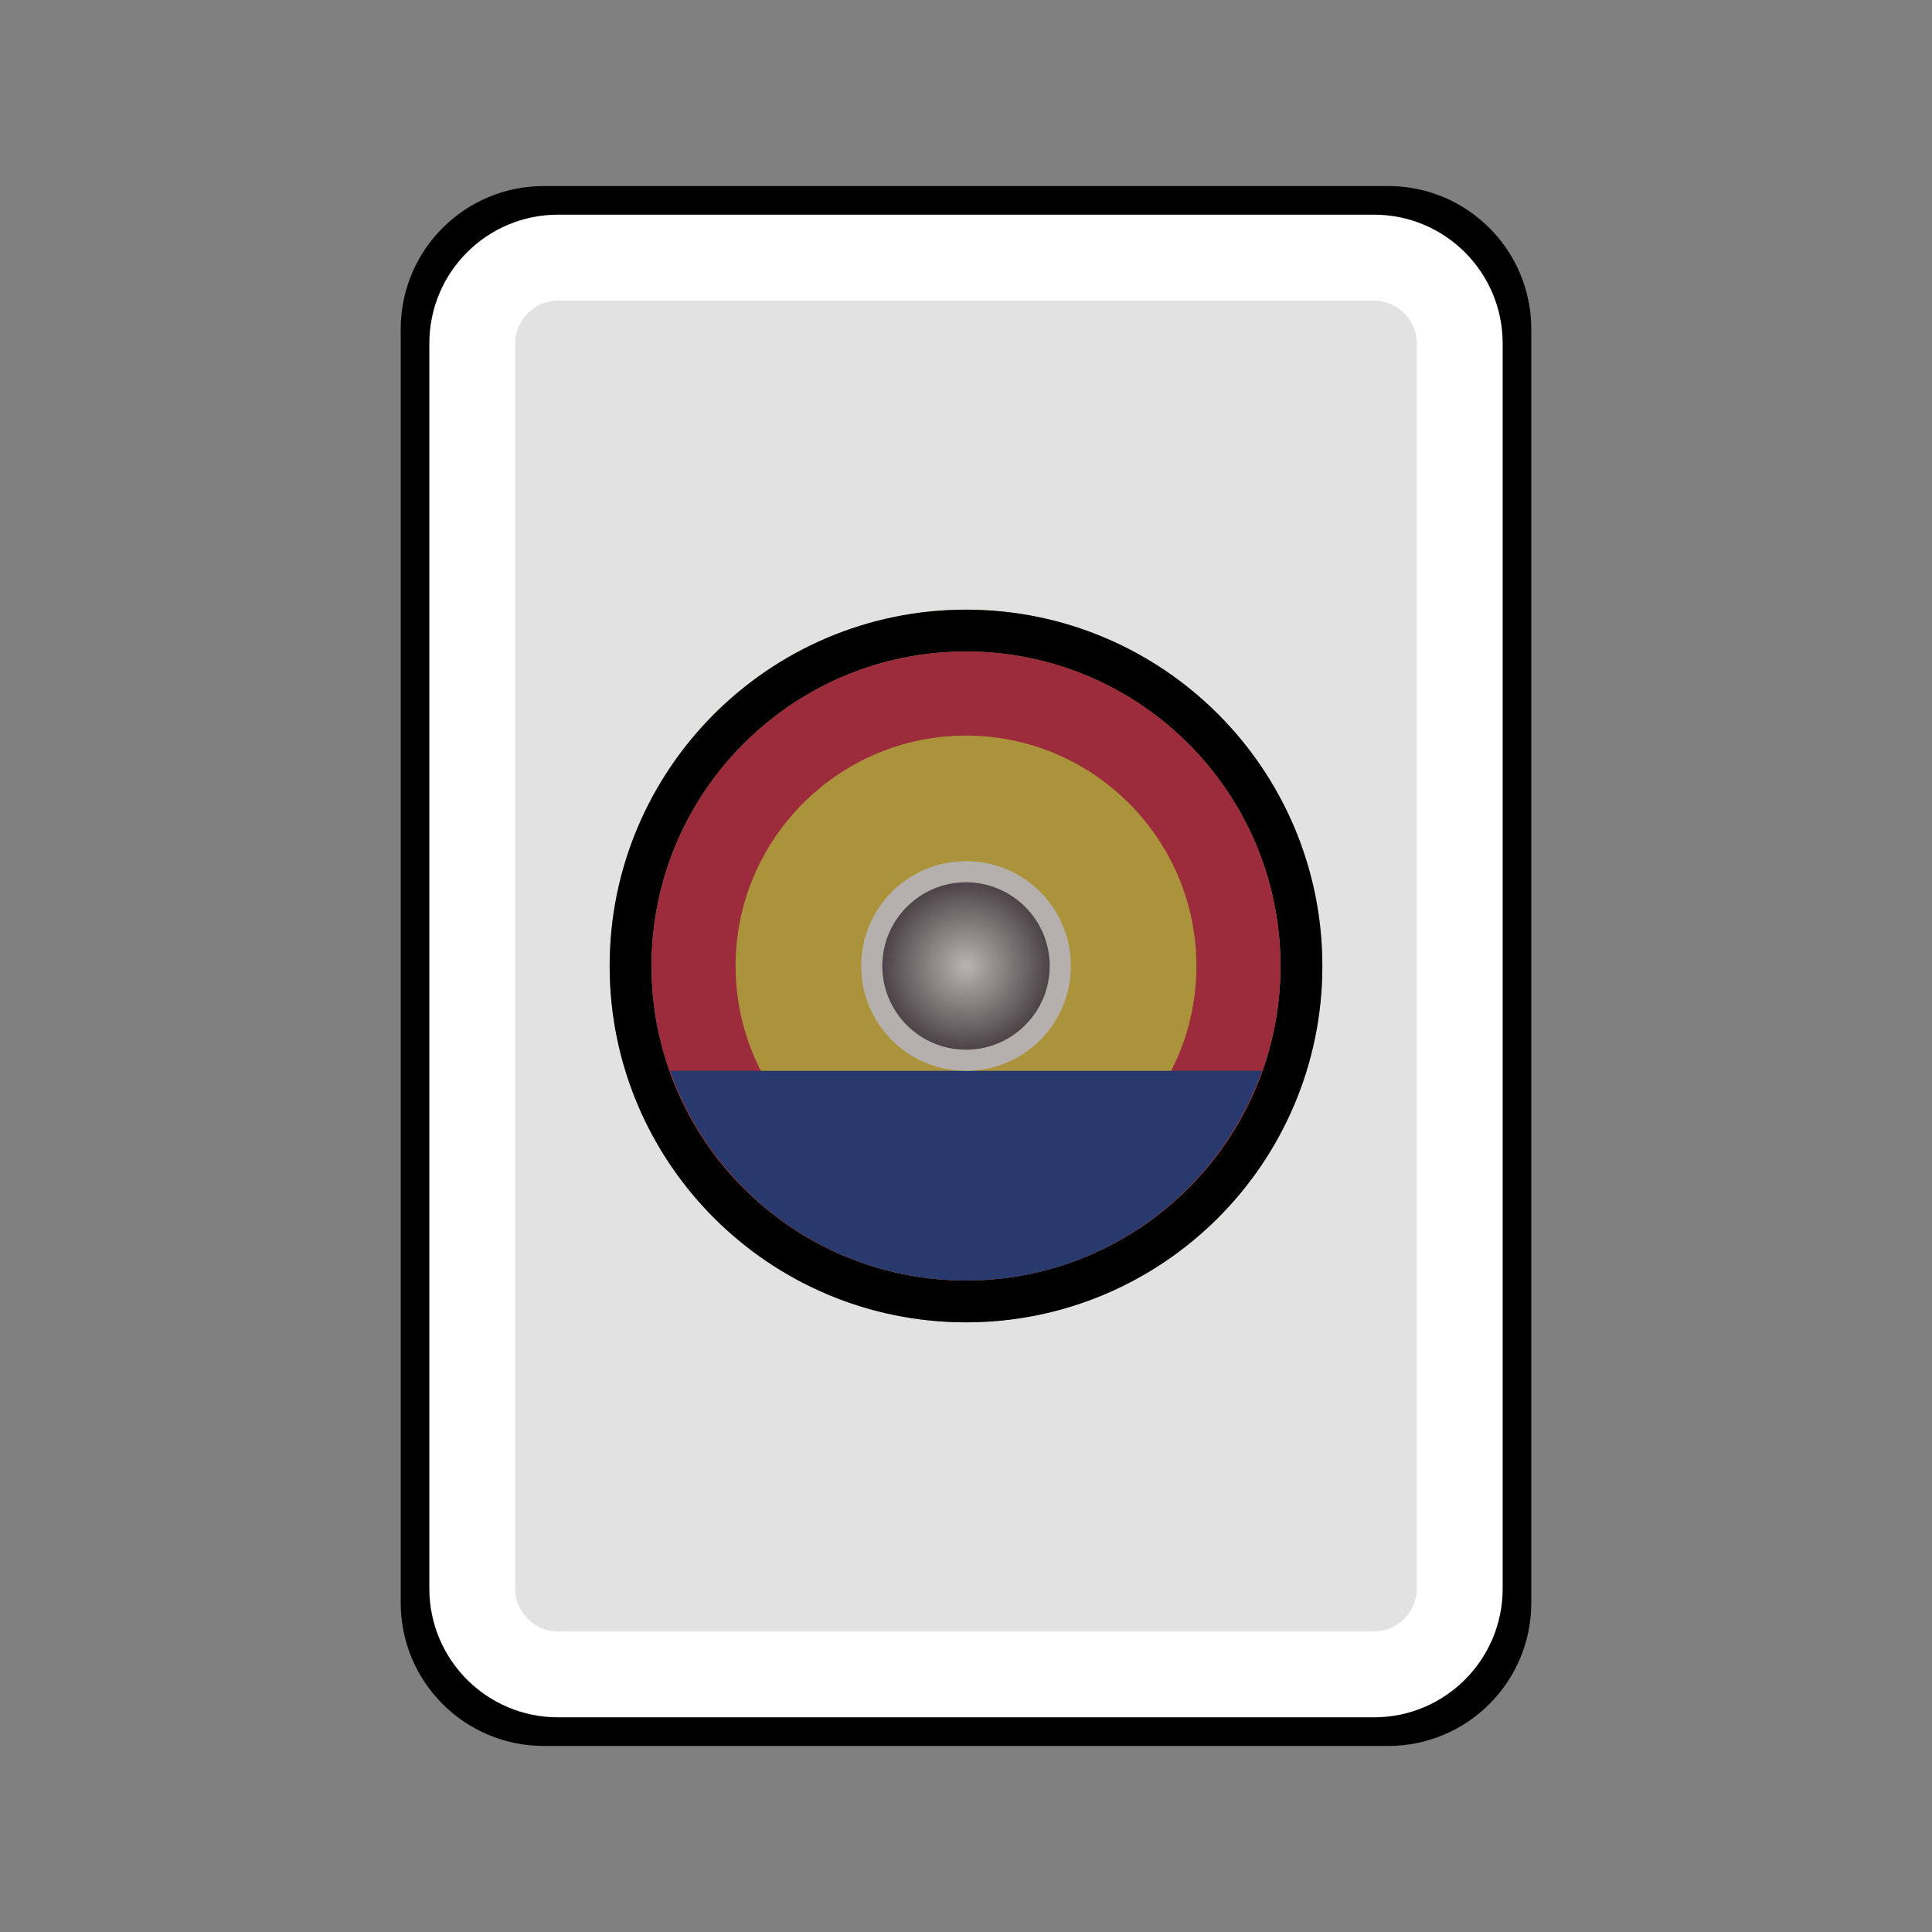 <?xml version="1.0" encoding="UTF-8"?>
<svg id="Layer_1" xmlns="http://www.w3.org/2000/svg" version="1.1" xmlns:xlink="http://www.w3.org/1999/xlink" viewBox="0 0 54 54">
  <rect x="0" y="0" width="54" height="54" fill="#808080" stroke="none"/>
  <!-- Generator: Adobe Illustrator 29.8.1, SVG Export Plug-In . SVG Version: 2.1.1 Build 2)  -->
  <defs>
    <style>
      .st0 {
        fill: #9c2c3c;
      }

      .st1 {
        fill: #fff;
      }

      .st2 {
        fill: #b5b0ad;
      }

      .st3 {
        fill: #e2e2e2;
      }

      .st4 {
        fill: url(#radial-gradient);
      }

      .st5 {
        fill: #28396d;
      }

      .st6 {
        fill: #ab933b;
      }
    </style>
    <radialGradient id="radial-gradient" cx="27" cy="29" fx="27" fy="29" r="2.64" gradientTransform="translate(0 56) scale(1 -1)" gradientUnits="userSpaceOnUse">
      <stop offset="0" stop-color="#b7b4af"/>
      <stop offset="1" stop-color="#40353b"/>
    </radialGradient>
  </defs>
  <g>
    <g>
      <rect class="st3" x="12.2" y="6.2" width="29.6" height="41.6" rx="3" ry="3"/>
      <path d="M38.8,7.2c1.1,0,2,.9,2,2v35.6c0,1.1-.9,2-2,2H15.2c-1.1,0-2-.9-2-2V9.2c0-1.1.9-2,2-2h23.6M38.8,5.2H15.2c-2.21,0-4,1.79-4,4v35.6c0,2.21,1.79,4,4,4h23.6c2.21,0,4-1.79,4-4V9.2c0-2.21-1.79-4-4-4h0Z"/>
    </g>
    <path class="st1" d="M38.4,8.4c.66,0,1.2.54,1.2,1.2v34.8c0,.66-.54,1.2-1.2,1.2H15.6c-.66,0-1.2-.54-1.2-1.2V9.6c0-.66.54-1.2,1.2-1.2h22.8M38.4,6H15.6c-1.99,0-3.6,1.61-3.6,3.6v34.8c0,1.99,1.61,3.6,3.6,3.6h22.8c1.99,0,3.6-1.61,3.6-3.6V9.6c0-1.99-1.61-3.6-3.6-3.6h0Z"/>
  </g>
  <g>
    <g>
      <circle class="st6" cx="27" cy="27" r="9.96"/>
      <path d="M27,18.21c4.85,0,8.79,3.94,8.79,8.79s-3.94,8.79-8.79,8.79-8.79-3.94-8.79-8.79,3.94-8.79,8.79-8.79M27,17.04c-5.49,0-9.96,4.46-9.96,9.96s4.46,9.96,9.96,9.96,9.96-4.46,9.96-9.96-4.46-9.96-9.96-9.96h0Z"/>
    </g>
    <path class="st0" d="M27,20.56c3.55,0,6.44,2.89,6.44,6.44s-2.89,6.44-6.44,6.44-6.44-2.89-6.44-6.44,2.89-6.44,6.44-6.44M27,18.21c-4.85,0-8.79,3.94-8.79,8.79s3.94,8.79,8.79,8.79,8.79-3.94,8.79-8.79-3.94-8.79-8.79-8.79h0Z"/>
    <path class="st5" d="M18.73,29.93c1.21,3.41,4.45,5.86,8.27,5.86s7.06-2.45,8.27-5.86h-16.55.01Z"/>
    <g>
      <circle class="st4" cx="27" cy="27" r="2.64"/>
      <path class="st2" d="M27,24.66c1.29,0,2.34,1.05,2.34,2.34s-1.05,2.34-2.34,2.34-2.34-1.05-2.34-2.34,1.05-2.34,2.34-2.34M27,24.07c-1.62,0-2.93,1.31-2.93,2.93s1.31,2.93,2.93,2.93,2.93-1.31,2.93-2.93-1.31-2.93-2.93-2.93h0Z"/>
    </g>
  </g>
</svg>